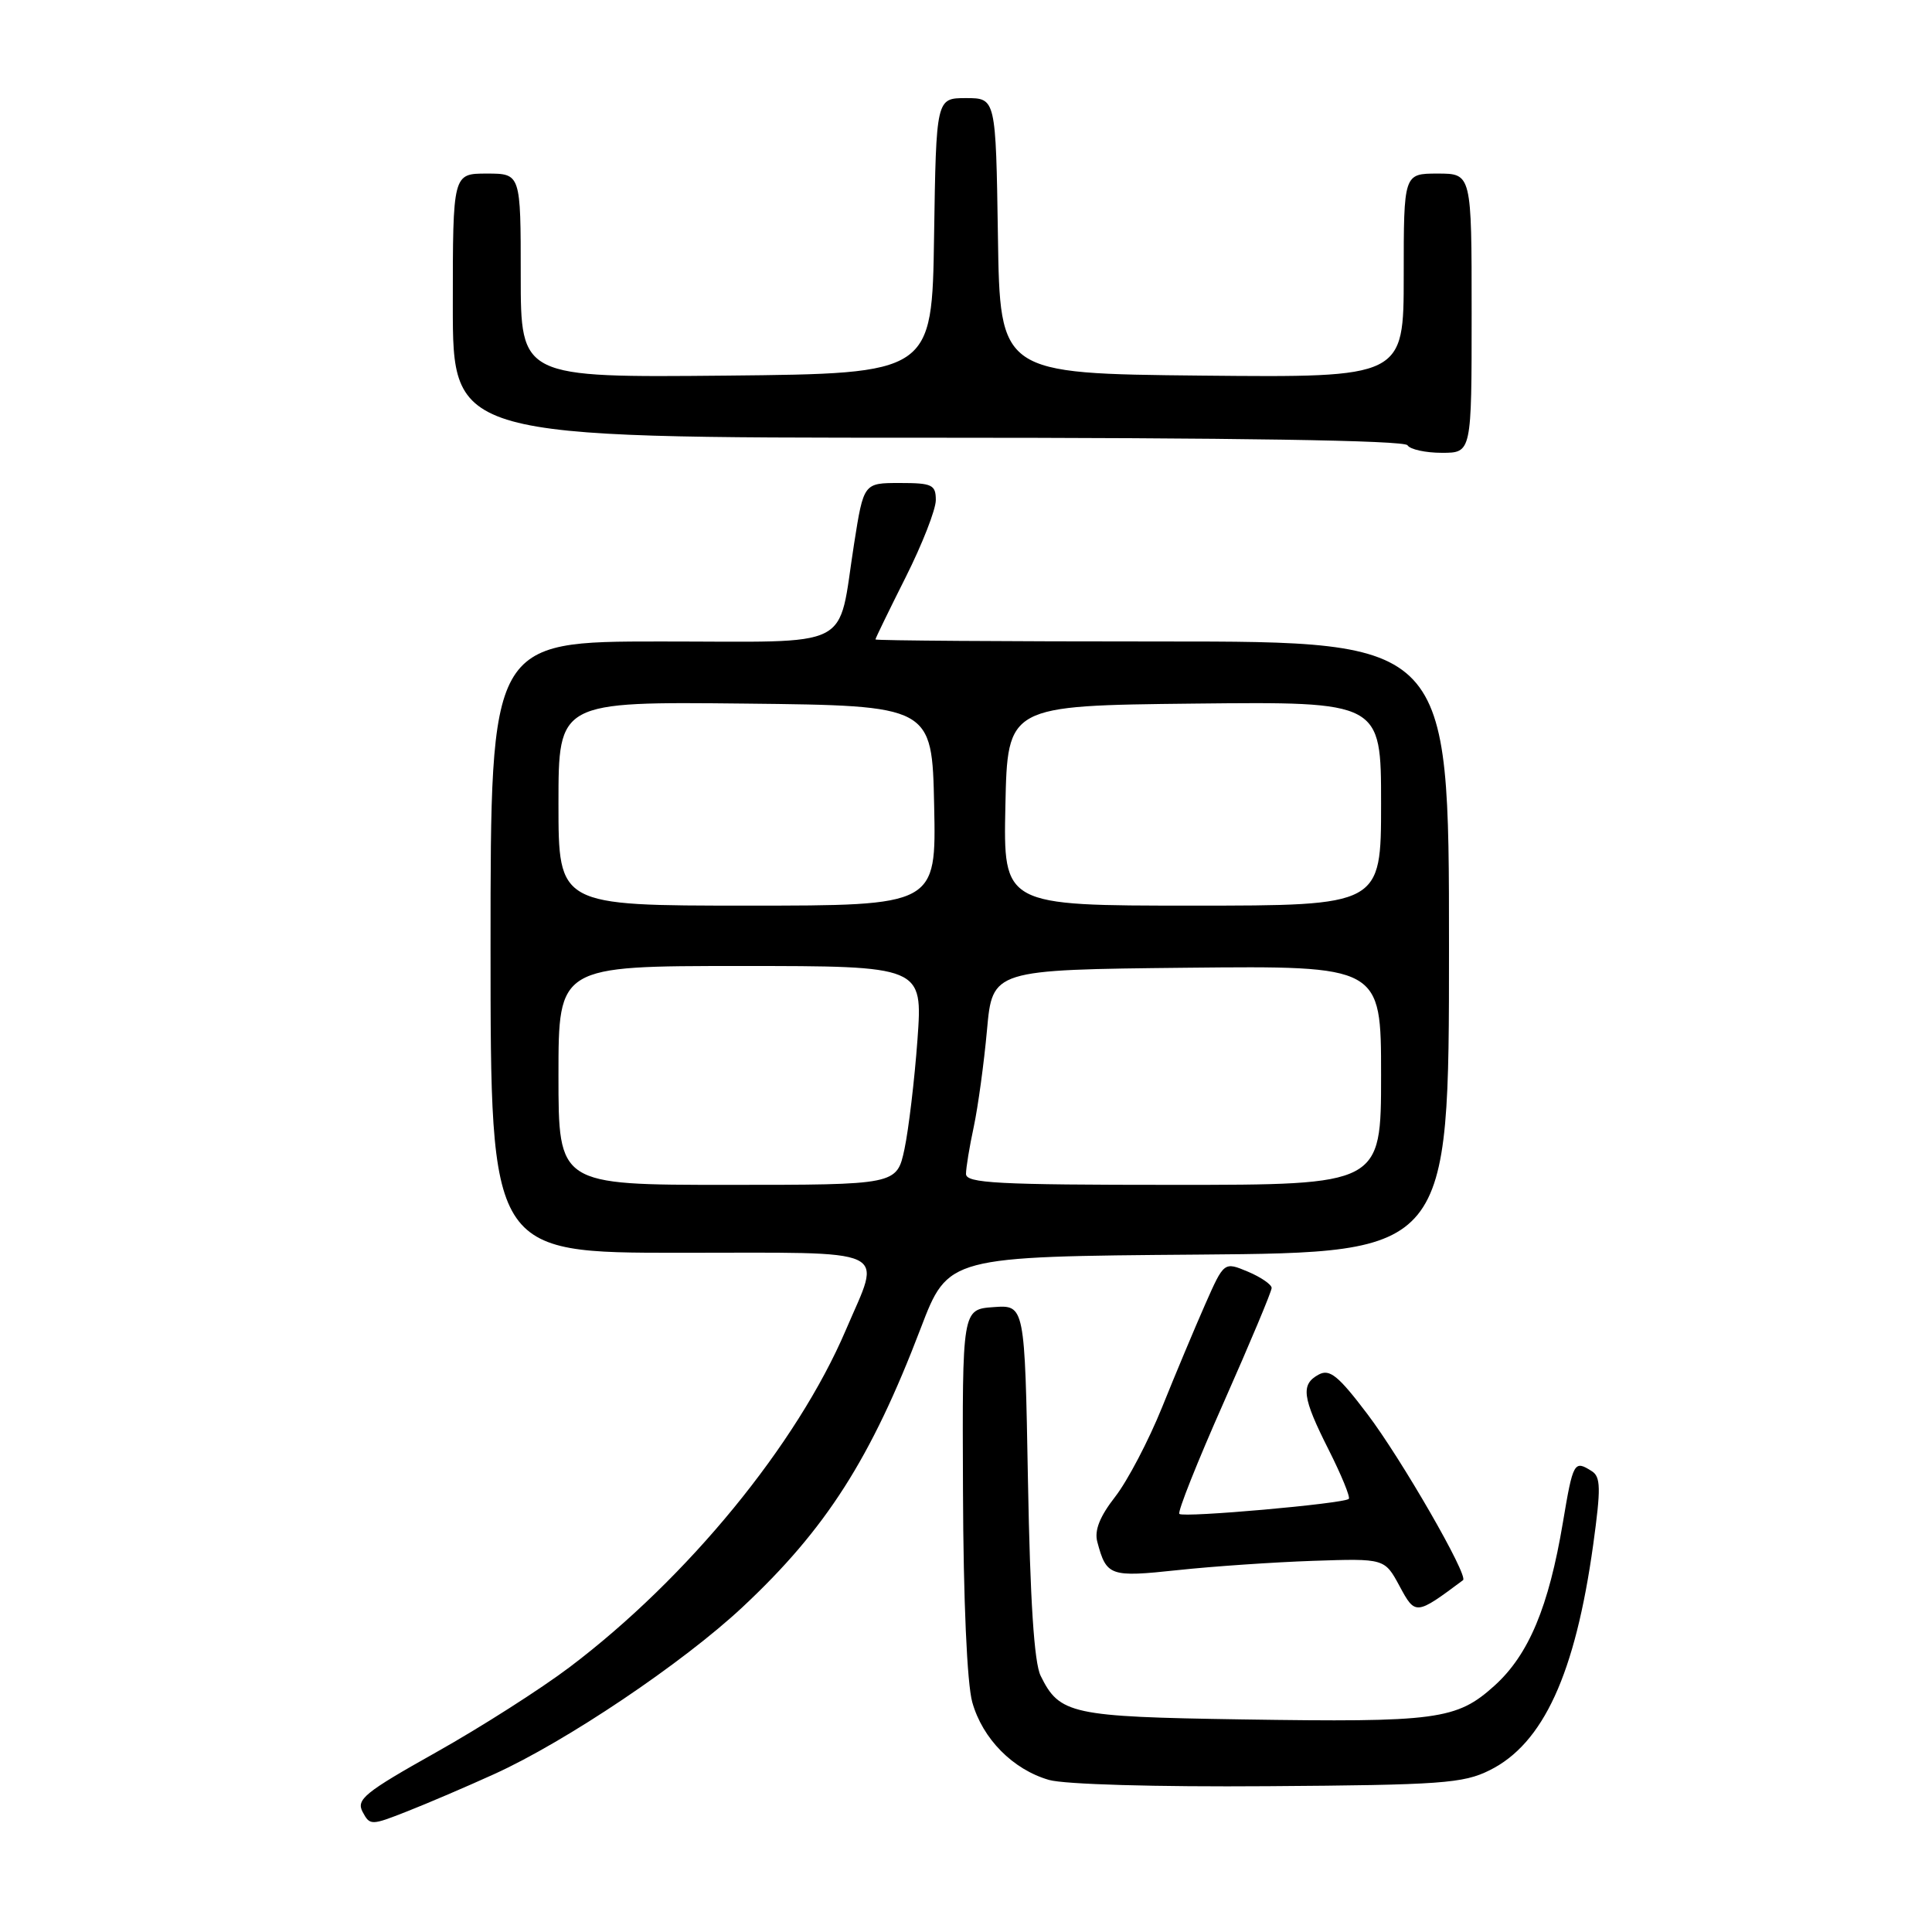 <?xml version="1.0" encoding="UTF-8" standalone="no"?>
<!DOCTYPE svg PUBLIC "-//W3C//DTD SVG 1.1//EN" "http://www.w3.org/Graphics/SVG/1.1/DTD/svg11.dtd" >
<svg xmlns="http://www.w3.org/2000/svg" xmlns:xlink="http://www.w3.org/1999/xlink" version="1.1" viewBox="0 0 256 256">
 <g >
 <path fill="currentColor"
d=" M 65.48 235.08 C 74.99 230.77 90.48 220.35 98.39 212.95 C 109.45 202.61 115.41 193.28 122.00 176.00 C 125.63 166.50 125.63 166.50 158.81 166.24 C 192.00 165.97 192.00 165.97 192.00 125.49 C 192.00 85.00 192.00 85.00 154.00 85.00 C 133.10 85.00 116.00 84.88 116.00 84.73 C 116.00 84.58 117.80 80.88 120.00 76.50 C 122.20 72.12 124.00 67.52 124.00 66.27 C 124.00 64.23 123.52 64.00 119.22 64.00 C 114.44 64.00 114.44 64.00 113.17 72.06 C 110.93 86.33 113.56 85.00 87.52 85.00 C 65.00 85.00 65.00 85.00 65.00 125.50 C 65.00 166.00 65.00 166.00 90.00 166.00 C 118.75 166.00 116.82 165.11 112.07 176.25 C 105.60 191.40 91.12 209.08 75.50 220.89 C 71.65 223.80 63.67 228.89 57.77 232.20 C 48.31 237.51 47.17 238.44 48.05 240.09 C 49.02 241.90 49.17 241.90 53.94 240.02 C 56.64 238.96 61.83 236.74 65.48 235.08 Z  M 197.38 234.57 C 204.50 231.04 208.73 221.81 211.11 204.66 C 212.14 197.18 212.11 195.68 210.91 194.93 C 208.58 193.45 208.44 193.70 207.09 201.75 C 205.21 212.94 202.56 219.26 198.04 223.35 C 193.01 227.89 190.46 228.23 164.50 227.83 C 141.93 227.48 140.39 227.14 137.89 222.05 C 137.03 220.31 136.50 212.09 136.21 196.20 C 135.79 172.90 135.79 172.90 131.64 173.20 C 127.50 173.50 127.50 173.50 127.60 197.50 C 127.65 212.10 128.14 223.09 128.83 225.55 C 130.19 230.40 134.21 234.47 139.00 235.85 C 141.04 236.44 153.17 236.79 168.00 236.68 C 190.95 236.52 193.89 236.31 197.38 234.57 Z  M 193.86 209.38 C 194.62 208.81 185.66 193.26 181.17 187.35 C 177.34 182.29 176.19 181.36 174.75 182.13 C 172.32 183.44 172.54 185.14 176.07 192.13 C 177.75 195.47 178.95 198.39 178.72 198.61 C 178.09 199.24 156.79 201.13 156.27 200.60 C 156.01 200.34 158.66 193.69 162.15 185.82 C 165.64 177.94 168.50 171.12 168.50 170.66 C 168.50 170.21 167.08 169.23 165.35 168.50 C 162.19 167.18 162.19 167.18 159.69 172.84 C 158.32 175.95 155.74 182.10 153.97 186.50 C 152.19 190.90 149.41 196.21 147.78 198.31 C 145.72 200.95 144.99 202.79 145.40 204.31 C 146.61 208.85 147.07 209.01 156.05 208.05 C 160.70 207.55 168.77 207.00 173.98 206.82 C 183.47 206.50 183.47 206.50 185.45 210.17 C 187.54 214.05 187.60 214.05 193.86 209.38 Z  M 195.00 41.50 C 195.00 23.00 195.00 23.00 190.50 23.00 C 186.00 23.00 186.00 23.00 186.00 36.52 C 186.00 50.03 186.00 50.03 159.25 49.77 C 132.50 49.50 132.50 49.50 132.23 31.25 C 131.95 13.00 131.95 13.00 128.00 13.00 C 124.05 13.00 124.05 13.00 123.77 31.25 C 123.50 49.50 123.50 49.50 96.25 49.77 C 69.00 50.03 69.00 50.03 69.00 36.52 C 69.00 23.00 69.00 23.00 64.50 23.00 C 60.00 23.00 60.00 23.00 60.00 40.50 C 60.00 58.00 60.00 58.00 122.94 58.00 C 163.82 58.00 186.10 58.35 186.50 59.00 C 186.84 59.55 188.89 60.00 191.06 60.00 C 195.00 60.00 195.00 60.00 195.00 41.50 Z  M 74.00 142.50 C 74.00 128.00 74.00 128.00 98.14 128.00 C 122.27 128.00 122.27 128.00 121.57 137.75 C 121.18 143.11 120.40 149.64 119.85 152.25 C 118.83 157.00 118.83 157.00 96.42 157.00 C 74.00 157.00 74.00 157.00 74.00 142.50 Z  M 128.00 155.55 C 128.00 154.75 128.46 151.94 129.03 149.30 C 129.59 146.66 130.38 140.90 130.78 136.50 C 131.50 128.50 131.50 128.50 157.25 128.23 C 183.00 127.97 183.00 127.97 183.00 142.48 C 183.00 157.00 183.00 157.00 155.50 157.00 C 132.14 157.00 128.00 156.78 128.00 155.55 Z  M 74.00 106.48 C 74.00 92.97 74.00 92.97 98.75 93.23 C 123.50 93.50 123.50 93.50 123.78 106.75 C 124.06 120.00 124.06 120.00 99.03 120.00 C 74.00 120.00 74.00 120.00 74.00 106.48 Z  M 133.22 106.75 C 133.50 93.50 133.50 93.50 158.25 93.23 C 183.00 92.97 183.00 92.97 183.00 106.48 C 183.00 120.00 183.00 120.00 157.97 120.00 C 132.94 120.00 132.94 120.00 133.22 106.75 Z "/>
</g>
</svg>